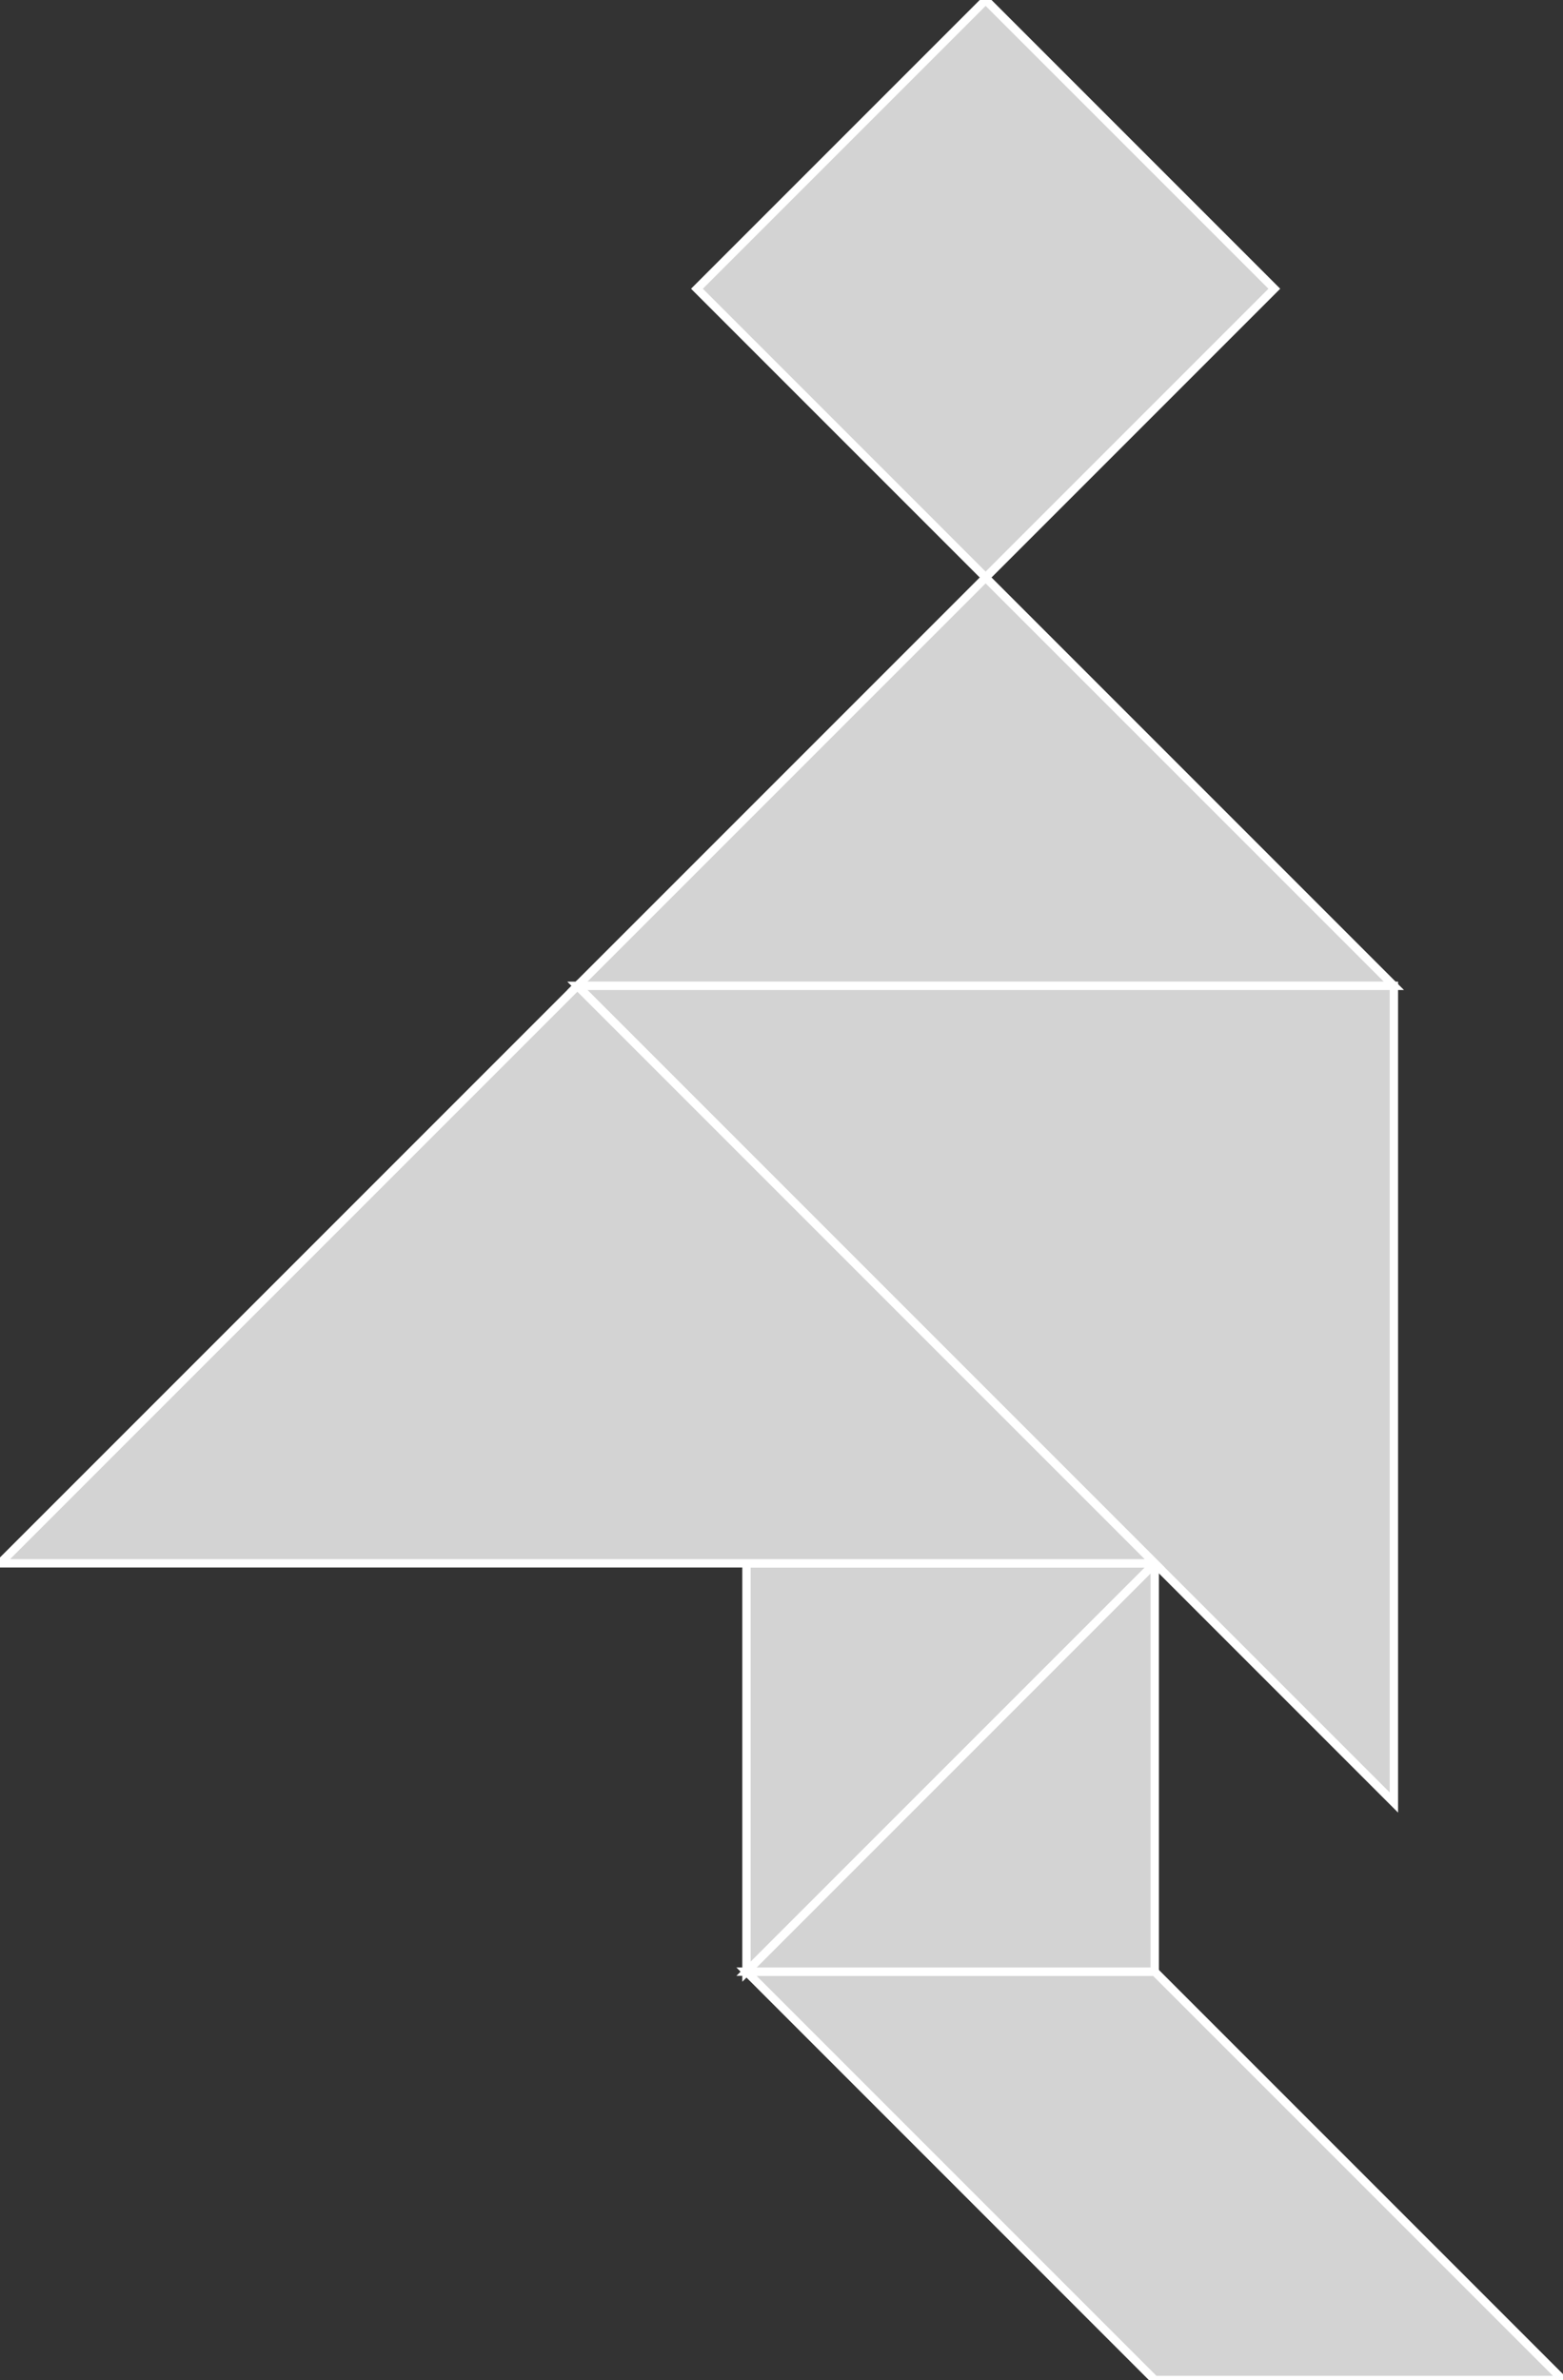 <?xml version="1.0" encoding="utf-8"?>
<svg baseProfile="full" height="100%" version="1.1" viewBox="0 0 187.28 285.117" width="100%" xmlns="http://www.w3.org/2000/svg" xmlns:ev="http://www.w3.org/2001/xml-events" xmlns:xlink="http://www.w3.org/1999/xlink"><rect x="0" y="0" width="187.28" height="285.117" fill="#333333" stroke="none"/><defs/><polygon fill="lightgray" id="1" points="118.099,69.181 83.509,34.59 118.099,0.0 152.69,34.59" stroke="white" strokewidth="1"/><polygon fill="lightgray" id="2" points="89.444,236.198 138.362,236.198 187.28,285.117 138.362,285.117" stroke="white" strokewidth="1"/><polygon fill="lightgray" id="3" points="138.362,236.198 89.444,236.198 138.362,187.28" stroke="white" strokewidth="1"/><polygon fill="lightgray" id="4" points="89.444,236.198 89.444,187.28 138.362,187.28" stroke="white" strokewidth="1"/><polygon fill="lightgray" id="5" points="167.018,118.099 69.181,118.099 118.099,69.181" stroke="white" strokewidth="1"/><polygon fill="lightgray" id="6" points="167.018,215.936 167.018,118.099 69.181,118.099" stroke="white" strokewidth="1"/><polygon fill="lightgray" id="7" points="138.362,187.28 0.0,187.28 69.181,118.099" stroke="white" strokewidth="1"/></svg>